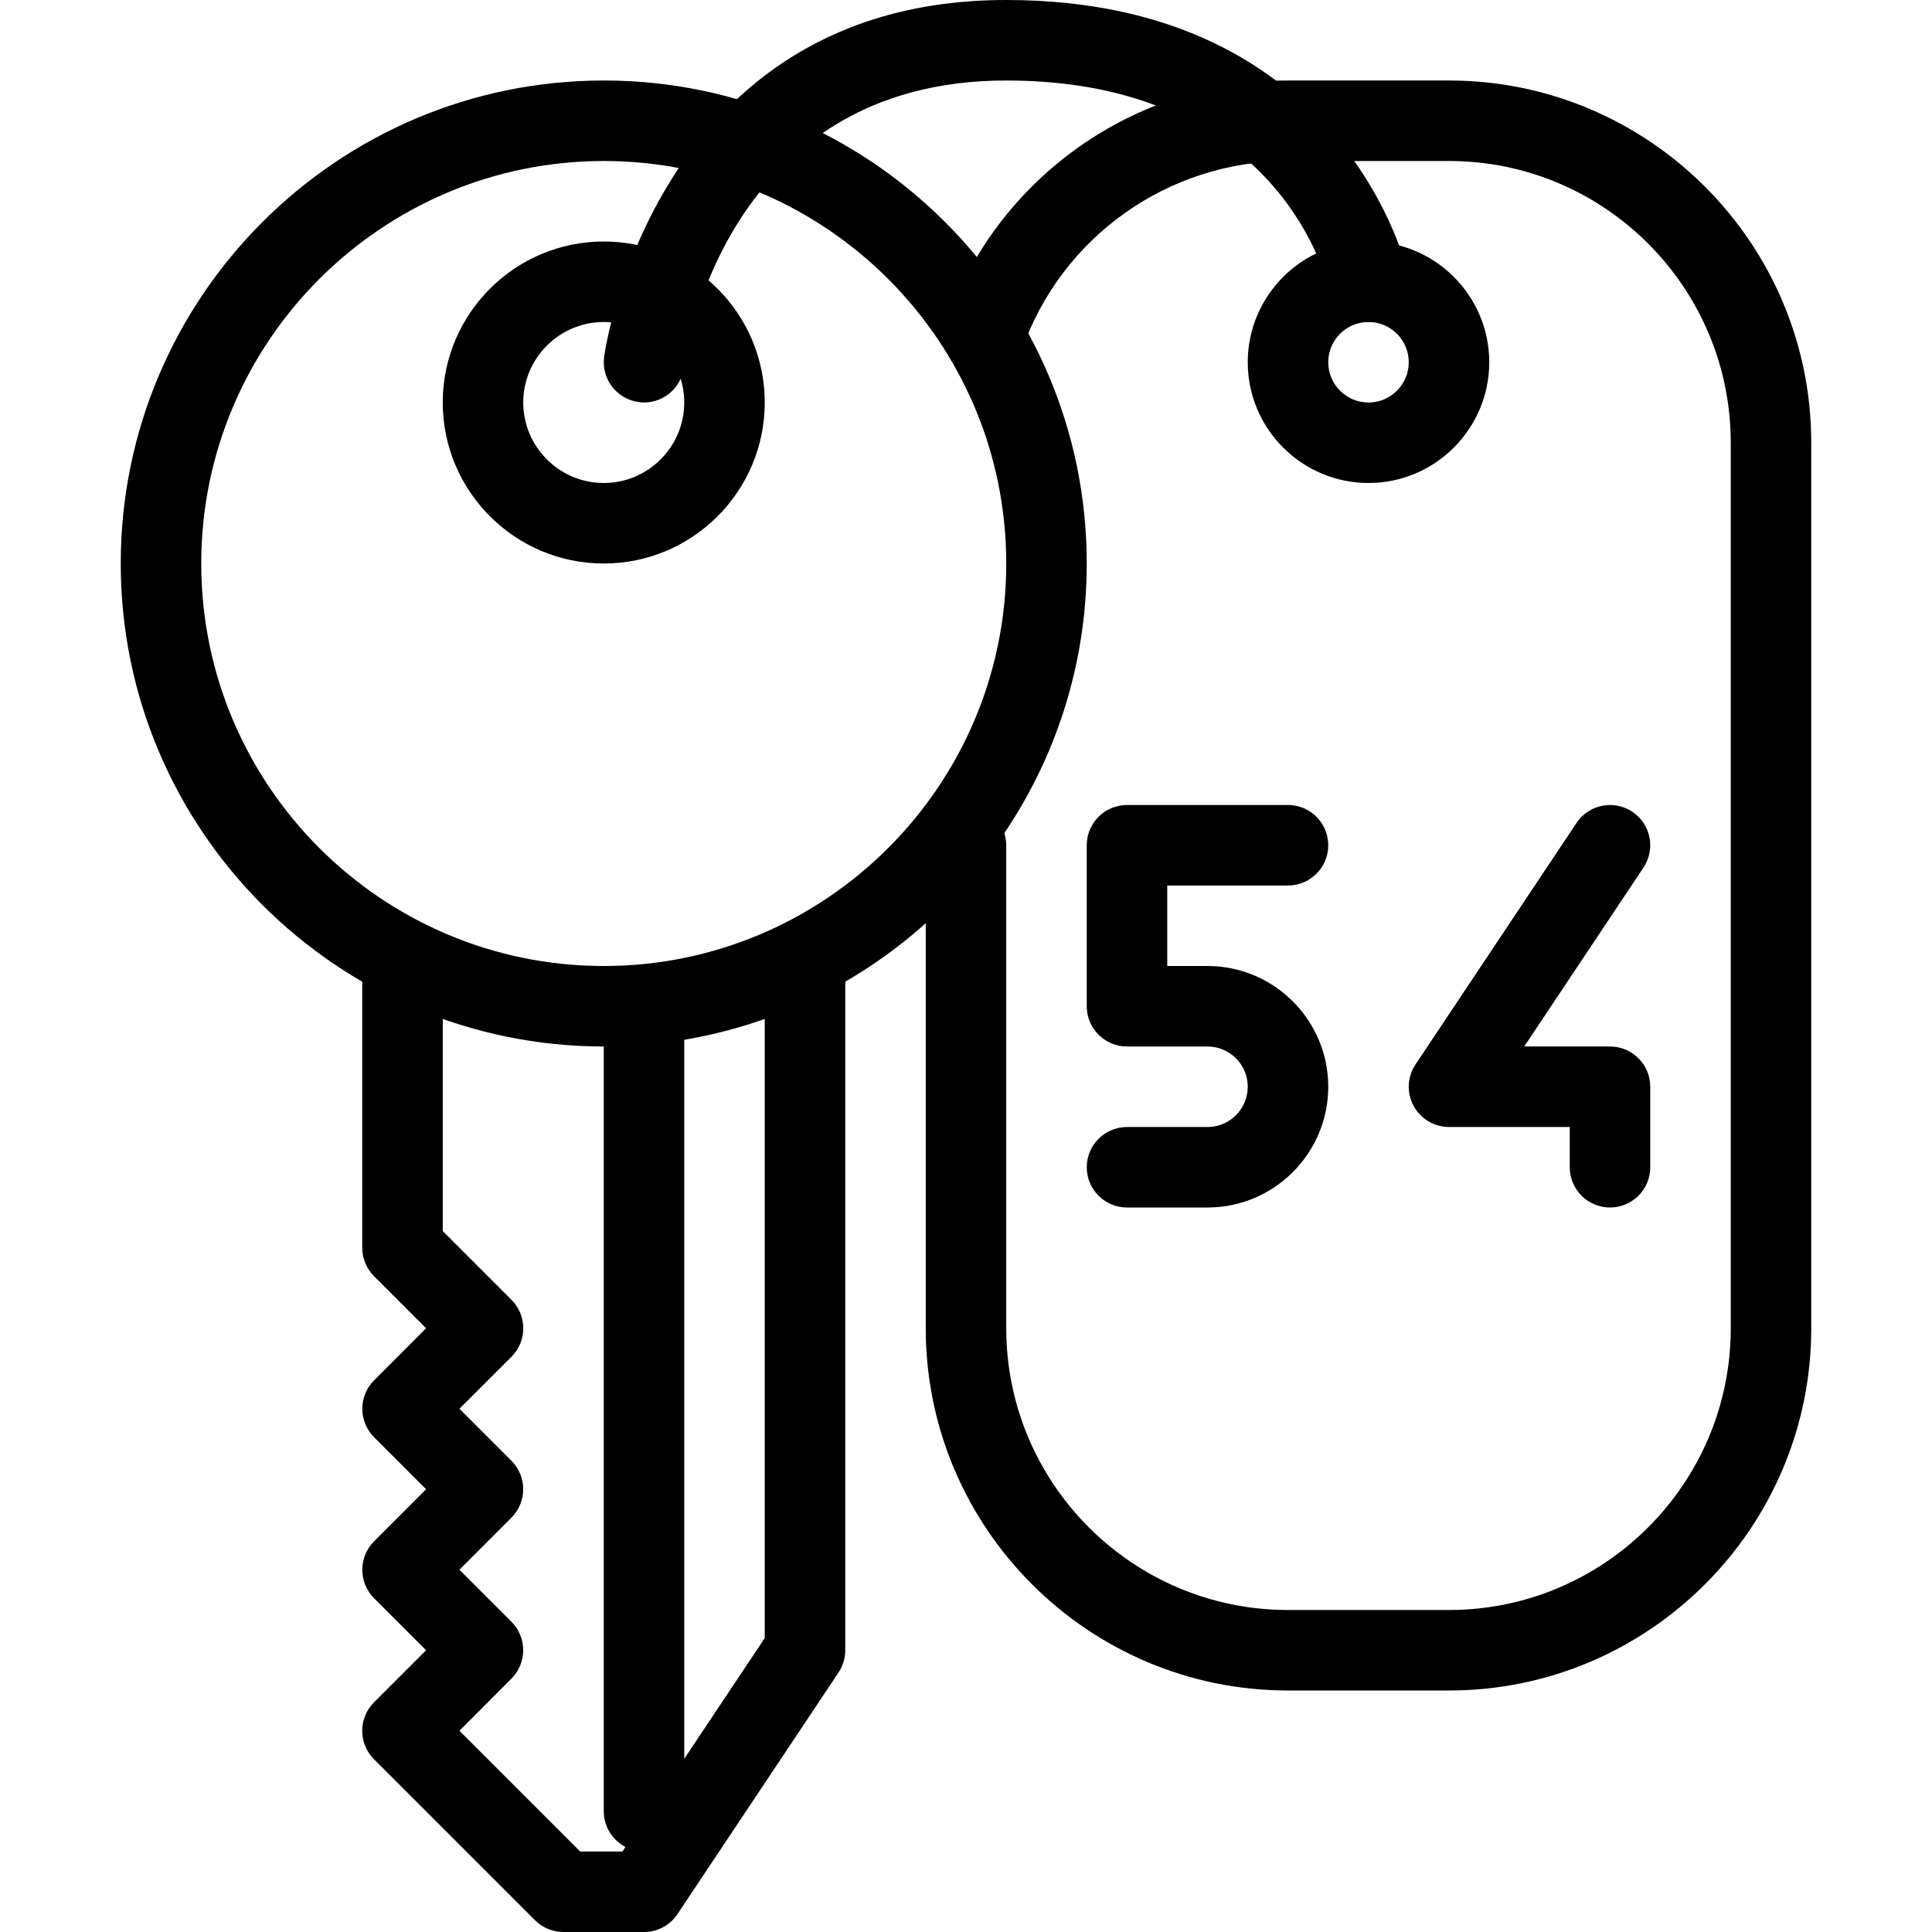 <?xml version="1.0" encoding="iso-8859-1"?>
<!-- Generator: Adobe Illustrator 19.0.0, SVG Export Plug-In . SVG Version: 6.00 Build 0)  -->
<svg version="1.1" id="Capa_1" xmlns="http://www.w3.org/2000/svg" xmlns:xlink="http://www.w3.org/1999/xlink" x="0px" y="0px"
	 viewBox="0 0 512 512" style="enable-background:new 0 0 512 512;" xml:space="preserve">
<g>
	<g>
		<path d="M160,21.333c-70.592,0-128,57.408-128,128s57.408,128,128,128s128-57.408,128-128S230.592,21.333,160,21.333z M160,256
			c-58.816,0-106.667-47.851-106.667-106.667c0-58.816,47.851-106.667,106.667-106.667s106.667,47.851,106.667,106.667
			C266.667,208.149,218.816,256,160,256z"/>
	</g>
</g>
<g>
	<g>
		<path d="M213.333,245.333c-5.888,0-10.667,4.779-10.667,10.667v178.112l-37.717,56.555h-11.2l-32-32l13.781-13.803
			c4.16-4.16,4.16-10.923,0-15.083L121.749,416l13.781-13.803c4.16-4.16,4.16-10.923,0-15.083l-13.781-13.781l13.803-13.781
			c4.16-4.16,4.16-10.923,0-15.083l-18.219-18.219V256c0-5.888-4.779-10.667-10.667-10.667S96,250.112,96,256v74.667
			c0,2.837,1.131,5.547,3.136,7.552L112.917,352l-13.781,13.803c-4.16,4.16-4.16,10.923,0,15.083l13.781,13.781l-13.781,13.803
			c-4.16,4.16-4.16,10.923,0,15.083l13.781,13.781l-13.803,13.803c-4.16,4.16-4.16,10.923,0,15.083l42.667,42.667
			c2.005,1.984,4.715,3.115,7.552,3.115h21.333c3.563,0,6.891-1.771,8.875-4.757l42.667-64c1.173-1.749,1.792-3.797,1.792-5.909V256
			C224,250.112,219.221,245.333,213.333,245.333z"/>
	</g>
</g>
<g>
	<g>
		<path d="M170.667,256c-5.888,0-10.667,4.779-10.667,10.667V480c0,5.888,4.779,10.667,10.667,10.667s10.667-4.779,10.667-10.667
			V266.667C181.333,260.779,176.555,256,170.667,256z"/>
	</g>
</g>
<g>
	<g>
		<path d="M160,64c-23.531,0-42.667,19.136-42.667,42.667c0,23.531,19.136,42.667,42.667,42.667s42.667-19.136,42.667-42.667
			C202.667,83.136,183.531,64,160,64z M160,128c-11.755,0-21.333-9.579-21.333-21.333c0-11.755,9.579-21.333,21.333-21.333
			s21.333,9.579,21.333,21.333C181.333,118.421,171.755,128,160,128z"/>
	</g>
</g>
<g>
	<g>
		<path d="M362.667,64c-17.643,0-32,14.357-32,32c0,17.643,14.357,32,32,32s32-14.357,32-32C394.667,78.357,380.309,64,362.667,64z
			 M362.667,106.667C356.779,106.667,352,101.888,352,96s4.779-10.667,10.667-10.667S373.333,90.112,373.333,96
			S368.555,106.667,362.667,106.667z"/>
	</g>
</g>
<g>
	<g>
		<path d="M384,21.333h-42.667c-40.789,0-77.227,25.856-90.667,64.341c-1.92,5.568,1.003,11.648,6.571,13.589
			c5.547,1.941,11.648-1.003,13.589-6.571c10.453-29.931,38.784-50.027,70.507-50.027H384c41.173,0,74.667,33.493,74.667,74.667V352
			c0,41.173-33.493,74.667-74.667,74.667h-42.667c-41.173,0-74.667-33.493-74.667-74.667V224c0-5.888-4.779-10.667-10.667-10.667
			s-10.667,4.779-10.667,10.667v128c0,52.928,43.072,96,96,96H384c52.928,0,96-43.072,96-96V117.333
			C480,64.405,436.928,21.333,384,21.333z"/>
	</g>
</g>
<g>
	<g>
		<path d="M373.099,72.491C372.949,71.765,356.949,0,266.667,0c-93.675,0-106.475,93.739-106.581,94.677
			c-0.725,5.824,3.413,11.136,9.237,11.883c0.448,0.064,0.896,0.107,1.344,0.107c5.291,0,9.877-3.947,10.581-9.323
			c0.405-3.093,10.752-76.011,85.419-76.011c72.512,0,85.077,53.291,85.568,55.509c1.173,5.76,6.784,9.408,12.608,8.256
			C370.603,83.904,374.315,78.272,373.099,72.491z"/>
	</g>
</g>
<g>
	<g>
		<path d="M320,256h-10.667v-21.333h32c5.888,0,10.667-4.779,10.667-10.667s-4.779-10.667-10.667-10.667h-42.667
			c-5.888,0-10.667,4.779-10.667,10.667v42.667c0,5.888,4.779,10.667,10.667,10.667H320c5.888,0,10.667,4.779,10.667,10.667
			s-4.779,10.667-10.667,10.667h-21.333c-5.888,0-10.667,4.779-10.667,10.667S292.779,320,298.667,320H320c17.643,0,32-14.357,32-32
			S337.643,256,320,256z"/>
	</g>
</g>
<g>
	<g>
		<path d="M426.667,277.333h-22.741l31.616-47.424c3.264-4.907,1.941-11.52-2.965-14.784c-4.928-3.264-11.541-1.92-14.784,2.965
			l-42.667,64c-2.176,3.264-2.389,7.488-0.533,10.944c1.856,3.456,5.461,5.632,9.408,5.632h32v10.667
			c0,5.888,4.779,10.667,10.667,10.667s10.667-4.779,10.667-10.667V288C437.333,282.112,432.555,277.333,426.667,277.333z"/>
	</g>
</g>
<g>
</g>
<g>
</g>
<g>
</g>
<g>
</g>
<g>
</g>
<g>
</g>
<g>
</g>
<g>
</g>
<g>
</g>
<g>
</g>
<g>
</g>
<g>
</g>
<g>
</g>
<g>
</g>
<g>
</g>
</svg>

